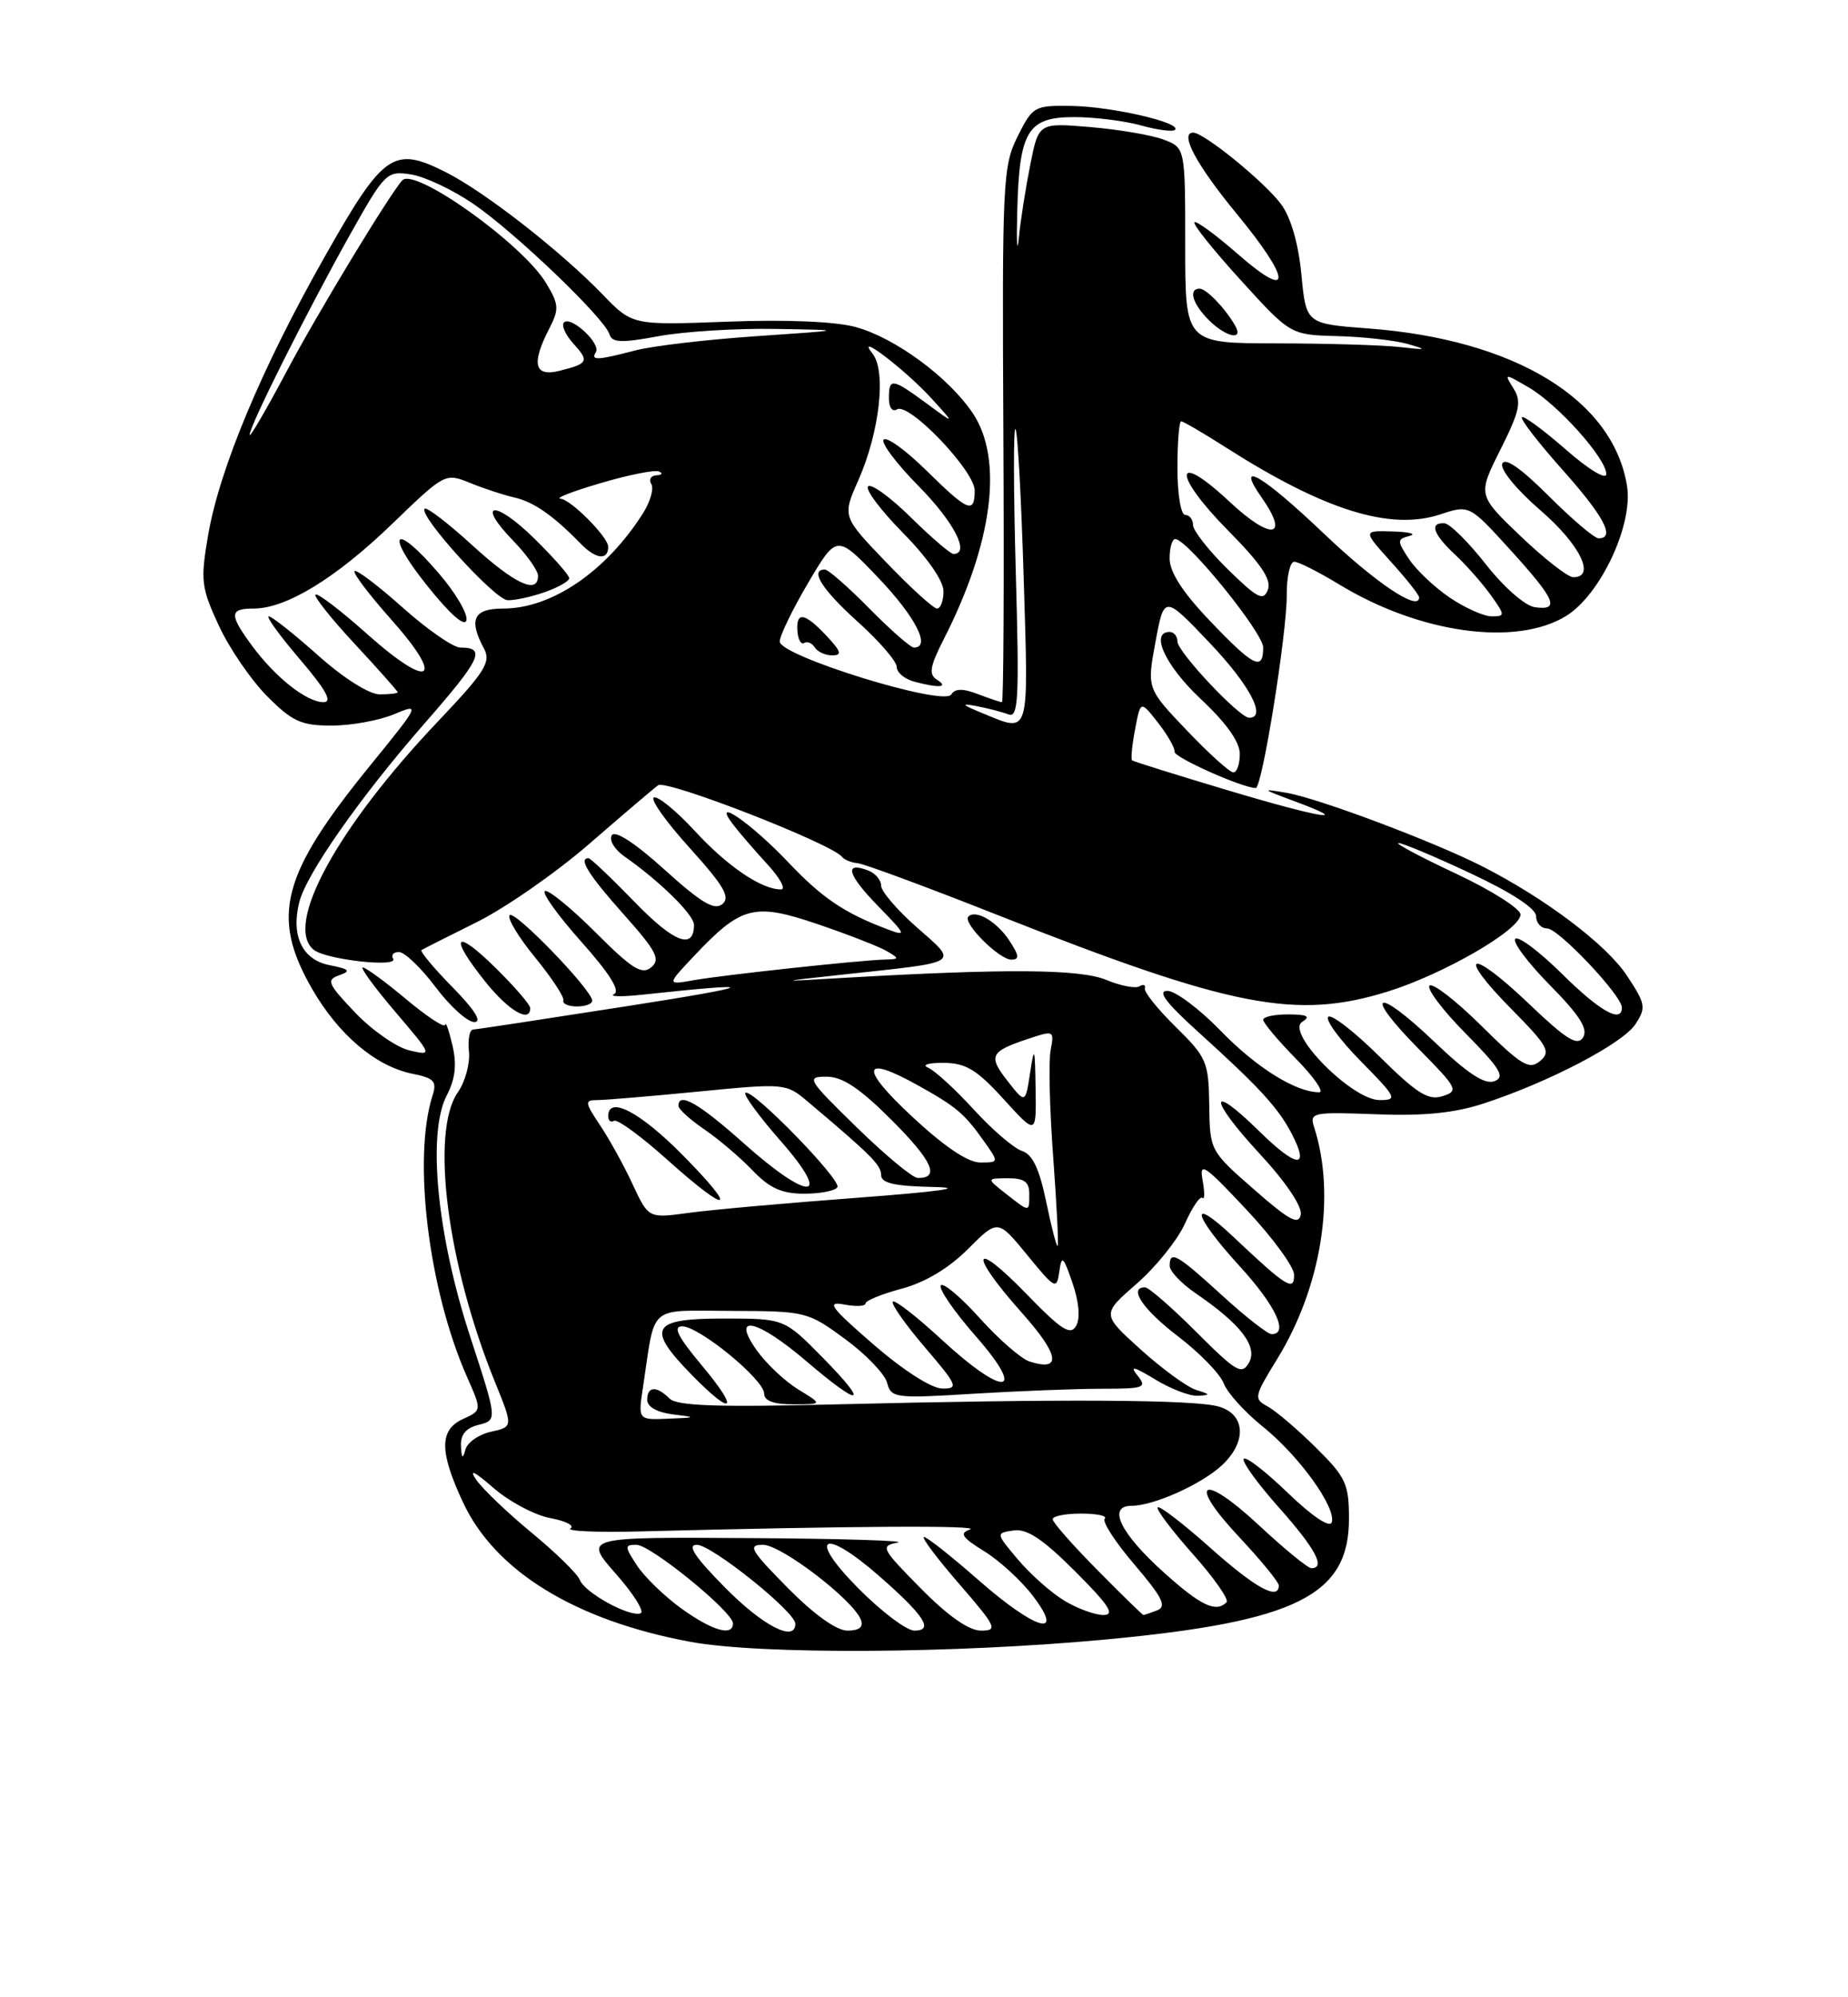 <?xml version="1.0" encoding="UTF-8" standalone="no"?>
<!DOCTYPE svg PUBLIC "-//W3C//DTD SVG 1.1//EN" "http://www.w3.org/Graphics/SVG/1.1/DTD/svg11.dtd" >
<svg xmlns="http://www.w3.org/2000/svg" xmlns:xlink="http://www.w3.org/1999/xlink" version="1.1" viewBox="0 0 237 256">
 <g >
 <path fill="currentColor"
d=" M 142.00 210.12 C 166.23 207.84 173.00 204.47 173.00 194.68 C 173.00 190.19 172.61 189.35 168.75 185.53 C 166.41 183.22 163.64 180.85 162.59 180.28 C 160.76 179.29 160.82 179.02 163.80 174.18 C 169.48 164.94 171.35 153.23 168.54 144.50 C 167.92 142.59 168.28 142.51 176.47 142.82 C 182.59 143.06 186.53 142.66 190.27 141.44 C 198.67 138.69 208.12 133.75 209.74 131.27 C 211.13 129.15 211.05 128.67 208.64 125.04 C 206.01 121.06 198.19 115.16 190.10 111.04 C 183.79 107.84 169.10 102.32 165.00 101.62 C 161.74 101.06 161.80 101.13 165.81 102.62 C 173.84 105.58 169.52 104.90 157.48 101.30 C 150.89 99.33 145.36 97.60 145.19 97.46 C 145.01 97.32 145.18 95.53 145.57 93.49 C 146.27 89.77 146.27 89.77 148.51 92.63 C 149.74 94.21 150.70 95.88 150.63 96.35 C 150.52 97.06 159.34 101.00 161.05 101.00 C 161.86 101.00 165.05 81.17 165.02 76.25 C 165.01 73.91 165.44 72.00 165.98 72.00 C 166.53 72.00 169.11 73.31 171.73 74.90 C 182.05 81.18 194.37 82.90 200.82 78.97 C 205.24 76.27 209.47 67.27 208.66 62.28 C 206.86 51.18 194.26 43.51 175.50 42.10 C 167.50 41.50 167.50 41.50 166.90 35.18 C 166.52 31.22 165.55 27.87 164.30 26.18 C 162.19 23.33 154.41 17.00 153.02 17.00 C 151.22 17.00 153.45 21.15 158.60 27.40 C 165.66 35.96 165.77 38.70 158.80 32.61 C 155.94 30.11 153.41 28.25 153.18 28.49 C 152.94 28.72 155.62 32.07 159.13 35.92 C 165.50 42.92 165.50 42.92 171.50 43.08 C 174.80 43.16 178.85 43.62 180.50 44.08 C 183.13 44.83 183.00 44.88 179.50 44.48 C 177.30 44.23 170.21 44.02 163.75 44.01 C 152.00 44.00 152.00 44.00 152.00 31.48 C 152.00 18.95 152.00 18.95 149.25 17.90 C 147.74 17.32 143.51 16.60 139.85 16.29 C 133.20 15.73 133.20 15.73 132.13 21.11 C 131.54 24.08 130.87 28.30 130.66 30.50 C 130.44 32.70 130.35 31.12 130.46 27.00 C 130.72 16.76 131.80 15.00 137.79 15.01 C 140.38 15.01 144.23 15.49 146.34 16.08 C 148.46 16.67 150.42 16.92 150.69 16.64 C 151.59 15.74 142.66 13.67 137.50 13.58 C 132.64 13.50 132.45 13.61 130.50 17.50 C 128.61 21.29 128.51 23.30 128.68 55.75 C 128.78 74.59 128.70 90.00 128.50 90.00 C 128.29 90.00 126.90 89.53 125.40 88.96 C 123.46 88.22 122.47 88.24 121.99 89.02 C 121.03 90.57 100.00 84.08 100.00 82.23 C 100.00 81.48 101.65 78.08 103.66 74.68 C 107.32 68.49 107.32 68.49 112.66 74.08 C 117.42 79.07 119.43 83.00 117.21 83.00 C 116.78 83.00 114.21 80.75 111.50 78.00 C 108.79 75.25 106.22 73.00 105.79 73.00 C 103.80 73.00 105.42 75.57 110.00 79.69 C 112.75 82.16 115.00 84.77 115.00 85.48 C 115.00 86.19 116.01 87.04 117.25 87.37 C 120.44 88.22 121.73 88.11 120.16 87.12 C 119.08 86.43 119.25 85.44 121.03 81.93 C 127.34 69.58 128.71 58.83 124.74 52.94 C 121.63 48.32 114.76 43.28 109.71 41.91 C 107.12 41.21 100.82 40.94 93.30 41.23 C 81.10 41.69 81.10 41.69 77.30 37.76 C 71.91 32.19 62.24 24.64 57.25 22.11 C 50.45 18.67 49.21 19.53 41.61 32.96 C 33.55 47.19 28.15 60.10 26.69 68.60 C 25.69 74.42 25.80 75.30 28.06 80.18 C 29.40 83.08 32.19 87.15 34.25 89.23 C 37.49 92.48 38.62 93.00 42.53 93.00 C 45.02 93.00 48.62 92.35 50.52 91.55 C 53.93 90.13 53.88 90.24 47.51 98.07 C 36.09 112.09 34.69 117.44 39.99 126.69 C 43.39 132.62 48.20 136.69 52.91 137.63 C 55.66 138.18 56.06 138.61 55.48 140.39 C 52.89 148.45 54.95 165.33 59.91 176.52 C 61.79 180.78 61.79 180.78 59.39 181.87 C 56.34 183.26 56.33 186.03 59.37 192.54 C 63.48 201.38 73.77 207.69 88.50 210.43 C 97.51 212.10 122.42 211.96 142.00 210.12 Z  M 106.00 81.50 C 103.18 78.50 102.07 78.33 102.27 80.93 C 102.35 81.99 102.74 82.66 103.14 82.41 C 103.54 82.17 104.14 82.42 104.49 82.98 C 104.84 83.54 105.84 84.00 106.73 84.00 C 108.02 84.00 107.88 83.50 106.00 81.50 Z  M 158.41 41.75 C 157.15 39.53 154.71 37.00 153.85 37.00 C 152.37 37.00 152.93 38.93 155.00 41.00 C 157.21 43.21 159.53 43.72 158.41 41.75 Z  M 87.36 206.15 C 85.19 204.58 82.64 202.10 81.69 200.65 C 80.09 198.20 80.08 198.00 81.62 198.00 C 83.44 198.00 94.00 206.59 94.00 208.08 C 94.00 209.79 91.32 209.01 87.36 206.15 Z  M 93.00 203.50 C 89.08 199.53 88.07 198.00 89.37 198.00 C 91.27 198.00 102.00 206.60 102.00 208.12 C 102.00 210.54 97.85 208.41 93.00 203.50 Z  M 101.00 203.50 C 96.25 198.69 95.85 198.00 97.85 198.00 C 100.19 198.00 109.43 205.07 110.40 207.60 C 110.76 208.54 110.21 209.00 108.68 209.00 C 107.28 209.00 104.39 206.93 101.00 203.50 Z  M 110.00 203.50 C 103.40 196.82 105.61 195.73 112.85 202.09 C 118.59 207.13 119.78 209.00 117.27 209.00 C 116.26 209.00 112.99 206.53 110.00 203.50 Z  M 118.09 203.59 C 113.02 198.45 112.86 198.15 115.12 197.72 C 116.43 197.48 107.90 197.21 96.17 197.14 C 74.83 197.00 74.83 197.00 78.99 201.73 C 81.28 204.32 82.70 206.60 82.14 206.79 C 80.68 207.27 74.99 204.14 74.36 202.50 C 74.07 201.73 71.29 199.02 68.20 196.47 C 65.11 193.92 61.90 190.86 61.08 189.67 C 60.09 188.23 60.82 188.57 63.27 190.70 C 65.30 192.46 68.59 194.21 70.58 194.58 C 72.57 194.95 73.73 195.55 73.16 195.90 C 72.58 196.26 76.70 196.43 82.31 196.28 C 109.13 195.59 125.95 195.49 124.39 196.04 C 123.01 196.52 123.36 197.06 126.23 198.83 C 128.19 200.04 130.98 202.60 132.44 204.52 C 136.69 210.08 132.82 208.96 125.46 202.50 C 122.01 199.47 118.88 197.00 118.50 197.00 C 118.11 197.00 120.14 199.70 123.00 203.00 C 127.79 208.53 128.01 209.00 125.81 209.00 C 124.26 209.00 121.58 207.13 118.09 203.59 Z  M 136.46 205.14 C 134.78 204.12 132.13 201.76 130.55 199.89 C 127.69 196.50 127.69 196.50 130.00 196.16 C 131.70 195.91 133.75 197.27 137.89 201.41 C 142.26 205.78 143.04 207.00 141.49 207.00 C 140.40 206.99 138.13 206.16 136.46 205.14 Z  M 140.72 201.22 C 137.57 198.04 135.00 195.12 135.00 194.72 C 135.00 194.32 136.65 194.00 138.67 194.00 C 140.68 194.00 142.04 194.29 141.68 194.66 C 141.32 195.02 143.04 197.67 145.50 200.55 C 149.08 204.74 149.66 205.91 148.41 206.40 C 147.54 206.73 146.75 207.00 146.64 207.00 C 146.53 207.00 143.86 204.40 140.72 201.22 Z  M 149.23 201.52 C 143.66 196.51 141.97 193.00 145.13 193.00 C 147.96 193.00 154.13 190.23 156.74 187.78 C 159.95 184.76 159.72 181.24 156.25 180.27 C 153.08 179.38 136.12 179.29 107.31 180.00 C 91.94 180.38 86.81 180.20 85.86 179.25 C 84.19 177.59 83.00 177.67 83.00 179.44 C 83.00 180.31 84.28 181.03 86.25 181.28 C 89.38 181.66 89.35 181.69 85.66 181.84 C 81.82 182.00 81.82 182.00 82.47 177.75 C 84.09 167.01 82.94 168.00 93.83 168.02 C 103.33 168.05 103.59 168.11 108.37 171.62 C 111.05 173.58 113.48 176.11 113.77 177.24 C 114.28 179.19 114.80 179.26 124.81 178.64 C 130.59 178.29 138.00 178.00 141.28 178.00 C 146.77 178.00 147.14 177.86 145.87 176.29 C 144.84 175.01 145.40 175.14 148.12 176.79 C 150.11 178.01 152.58 178.96 153.62 178.90 C 155.28 178.81 155.25 178.72 153.40 178.15 C 152.25 177.79 149.05 175.46 146.29 172.97 C 141.28 168.45 141.28 168.45 145.77 164.54 C 148.24 162.39 151.03 158.92 151.97 156.82 C 152.91 154.72 153.91 153.25 154.21 153.54 C 154.50 153.83 154.51 152.82 154.23 151.28 C 153.78 148.84 154.45 149.28 159.81 155.00 C 163.17 158.57 165.93 162.34 165.96 163.37 C 166.01 165.60 165.00 164.97 158.25 158.60 C 152.38 153.05 152.90 155.64 159.00 162.31 C 163.61 167.35 165.32 171.00 163.08 171.00 C 162.57 171.00 159.70 168.75 156.69 166.00 C 150.94 160.74 150.00 160.21 150.01 162.25 C 150.01 162.94 151.52 164.52 153.36 165.78 C 159.11 169.70 161.33 172.58 160.18 174.65 C 159.27 176.27 158.56 175.86 153.43 170.73 C 150.28 167.58 147.31 165.00 146.85 165.00 C 144.65 165.00 146.58 167.86 151.10 171.30 C 153.84 173.39 156.47 176.09 156.93 177.30 C 157.39 178.51 159.64 181.00 161.92 182.83 C 166.59 186.57 171.41 193.26 170.79 195.13 C 170.54 195.87 168.26 194.33 165.15 191.34 C 162.28 188.57 159.74 186.61 159.50 186.99 C 159.27 187.37 161.31 190.19 164.04 193.25 C 168.71 198.50 170.05 201.00 168.18 201.00 C 167.73 201.00 164.71 198.53 161.47 195.51 C 154.08 188.64 152.17 189.82 158.96 197.05 C 161.73 200.01 164.00 202.78 164.00 203.21 C 164.00 205.19 161.00 203.54 155.20 198.37 C 151.74 195.29 148.71 192.96 148.47 193.20 C 148.23 193.44 150.26 196.13 152.98 199.19 C 155.70 202.24 157.64 205.02 157.30 205.37 C 155.93 206.73 154.01 205.82 149.23 201.52 Z  M 90.00 175.00 C 86.92 171.32 86.26 170.00 87.49 170.00 C 89.67 170.00 98.00 176.83 98.00 178.62 C 98.00 179.55 99.23 180.00 101.75 180.00 C 105.50 179.99 105.50 179.99 102.39 178.10 C 100.68 177.05 98.28 174.80 97.07 173.10 C 93.65 168.30 97.06 169.04 103.45 174.50 C 110.47 180.50 111.63 180.22 105.50 174.00 C 100.58 169.00 100.58 169.00 92.79 169.00 C 83.51 169.00 82.83 170.20 88.70 176.21 C 94.05 181.68 94.92 180.87 90.00 175.00 Z  M 59.12 185.36 C 59.04 183.88 59.74 183.03 61.40 182.62 C 63.79 182.01 63.79 182.01 60.28 171.26 C 56.04 158.29 54.78 145.26 57.29 140.41 C 58.40 138.26 58.60 136.45 58.02 133.96 C 57.57 132.06 57.16 130.88 57.10 131.34 C 57.05 131.81 54.80 130.34 52.11 128.09 C 49.42 125.84 46.91 124.00 46.53 124.00 C 46.16 124.00 48.02 126.55 50.67 129.66 C 55.50 135.33 55.50 135.33 52.50 134.63 C 50.85 134.24 47.73 132.07 45.56 129.80 C 42.02 126.09 41.81 125.59 43.51 125.00 C 45.06 124.45 44.82 124.21 42.23 123.70 C 38.76 123.00 37.30 119.94 38.38 115.64 C 39.28 112.02 46.21 102.14 54.45 92.72 C 61.71 84.42 62.38 83.00 59.03 83.00 C 58.13 83.00 54.81 80.70 51.65 77.88 C 48.49 75.06 45.71 72.96 45.47 73.20 C 45.23 73.44 47.34 76.22 50.15 79.38 C 57.15 87.24 55.23 88.51 47.18 81.35 C 43.73 78.27 40.71 75.96 40.46 76.21 C 40.22 76.45 42.49 79.31 45.51 82.55 C 48.53 85.80 51.00 88.58 51.00 88.73 C 51.00 88.88 49.96 89.00 48.70 89.00 C 47.35 89.00 44.07 86.93 40.79 84.00 C 37.70 81.25 34.86 79.00 34.47 79.00 C 34.08 79.00 35.87 81.48 38.46 84.50 C 41.81 88.43 42.68 90.00 41.49 90.00 C 39.34 90.00 35.33 86.84 32.34 82.79 C 29.37 78.76 29.40 78.00 32.54 78.00 C 36.71 78.00 43.09 74.10 50.29 67.15 C 57.04 60.64 57.10 60.60 60.29 61.90 C 62.06 62.62 64.58 63.45 65.91 63.75 C 68.45 64.32 70.91 66.04 74.52 69.73 C 76.43 71.69 78.00 71.85 78.00 70.08 C 78.00 68.83 73.19 64.00 71.88 63.92 C 71.12 63.88 73.42 62.98 77.00 61.93 C 80.58 60.87 83.95 60.20 84.50 60.43 C 85.05 60.65 84.91 60.88 84.19 60.92 C 83.47 60.96 83.17 61.47 83.53 62.04 C 83.88 62.62 83.40 64.31 82.46 65.79 C 77.74 73.24 70.75 78.00 64.54 78.00 C 60.73 78.00 60.06 79.38 62.07 83.13 C 62.99 84.86 62.21 86.10 56.24 92.39 C 43.19 106.12 36.36 118.66 40.25 121.75 C 41.84 123.01 51.14 124.04 50.42 122.88 C 50.13 122.39 50.47 122.01 51.19 122.03 C 51.91 122.05 54.02 124.07 55.87 126.53 C 57.72 128.99 59.95 131.00 60.83 131.00 C 61.86 131.00 60.89 129.44 58.02 126.52 C 55.60 124.06 53.82 121.92 54.06 121.77 C 54.30 121.62 57.51 120.00 61.19 118.17 C 64.86 116.34 71.33 111.84 75.56 108.17 C 79.79 104.50 83.76 101.12 84.40 100.65 C 85.45 99.87 106.71 108.15 107.99 109.83 C 108.27 110.20 109.17 110.56 110.00 110.64 C 110.83 110.72 119.02 113.75 128.22 117.39 C 157.94 129.13 166.22 130.74 177.97 127.09 C 185.19 124.84 195.00 119.16 195.00 117.22 C 195.00 116.48 191.29 114.12 186.75 111.99 C 182.21 109.86 178.88 108.09 179.35 108.06 C 179.82 108.03 183.98 109.77 188.60 111.94 C 193.88 114.41 197.00 116.45 197.00 117.44 C 197.00 118.30 197.64 119.00 198.42 119.00 C 199.87 119.00 208.00 127.60 208.00 129.14 C 208.00 131.21 205.18 129.63 200.31 124.81 C 197.41 121.95 194.73 119.94 194.33 120.33 C 193.94 120.73 195.94 123.40 198.77 126.27 C 202.58 130.13 203.69 131.88 203.03 132.96 C 202.30 134.13 200.89 133.25 196.01 128.59 C 188.47 121.40 186.64 122.05 193.86 129.36 C 198.53 134.09 198.93 134.81 197.50 136.00 C 196.11 137.16 195.12 136.56 189.97 131.47 C 186.72 128.25 183.73 125.94 183.33 126.33 C 182.94 126.73 185.03 129.50 187.99 132.49 C 192.43 136.99 193.06 138.04 191.65 138.58 C 190.42 139.05 188.21 137.60 183.92 133.50 C 176.40 126.34 174.71 127.12 181.92 134.42 C 186.94 139.50 187.11 139.83 185.00 140.50 C 183.17 141.08 181.71 140.16 176.91 135.41 C 173.69 132.22 170.73 129.94 170.34 130.33 C 169.94 130.72 171.83 133.29 174.52 136.02 C 179.13 140.70 179.27 141.00 176.92 141.00 C 173.40 141.00 164.84 132.34 167.00 130.98 C 168.12 130.27 167.68 130.03 165.25 130.02 C 163.46 130.01 162.00 130.32 162.00 130.71 C 162.00 131.10 163.89 133.35 166.21 135.71 C 168.52 138.07 169.86 140.00 169.18 140.00 C 166.19 140.00 161.13 136.85 156.54 132.11 C 153.81 129.30 150.73 127.00 149.71 127.00 C 148.38 127.00 149.53 128.53 153.65 132.25 C 161.54 139.39 163.94 142.00 165.67 145.34 C 168.02 149.87 166.32 149.73 161.50 145.00 C 154.95 138.57 154.97 140.77 161.53 147.86 C 164.88 151.47 167.02 154.64 166.82 155.68 C 166.55 157.07 165.36 156.43 160.83 152.46 C 155.18 147.52 155.16 147.48 155.08 141.63 C 155.00 136.10 154.76 135.53 150.79 131.63 C 148.48 129.36 146.69 127.13 146.82 126.68 C 146.94 126.22 146.64 126.11 146.13 126.42 C 145.63 126.73 143.70 126.36 141.86 125.59 C 138.50 124.20 129.00 124.13 108.11 125.34 C 99.50 125.85 99.50 125.85 108.50 124.87 C 123.41 123.26 122.93 123.57 117.59 118.87 C 115.07 116.65 113.00 114.24 113.00 113.52 C 113.00 112.80 112.26 111.93 111.36 111.58 C 108.20 110.37 108.66 112.07 112.56 116.08 C 116.26 119.87 116.33 120.06 113.74 119.08 C 108.28 117.02 105.43 115.09 101.13 110.56 C 96.39 105.55 91.20 101.96 93.95 105.59 C 94.74 106.64 96.74 108.96 98.39 110.75 C 100.04 112.54 100.83 114.00 100.15 114.00 C 97.65 114.00 93.30 111.05 89.12 106.52 C 86.77 103.97 84.41 102.03 83.87 102.21 C 83.33 102.39 85.38 105.29 88.43 108.66 C 92.84 113.54 93.70 115.00 92.64 115.88 C 91.62 116.73 89.92 115.71 85.23 111.47 C 81.46 108.06 78.88 106.38 78.46 107.06 C 78.09 107.67 78.80 108.87 80.04 109.74 C 84.64 112.96 89.00 117.25 89.00 118.54 C 89.00 121.80 86.43 120.81 81.39 115.61 C 78.40 112.53 75.74 110.00 75.48 110.00 C 74.14 110.00 75.47 112.13 79.98 117.19 C 84.20 121.92 84.74 122.97 83.51 123.99 C 82.32 124.98 81.05 124.18 76.42 119.55 C 73.32 116.45 70.38 114.04 69.90 114.20 C 69.42 114.37 71.49 117.27 74.52 120.67 C 78.18 124.77 79.59 127.03 78.75 127.42 C 78.06 127.75 79.75 127.78 82.50 127.48 C 98.01 125.81 97.30 126.33 80.50 128.95 C 70.05 130.58 61.13 131.94 60.67 131.96 C 60.22 131.98 59.98 133.25 60.14 134.77 C 60.30 136.30 59.66 138.65 58.72 140.00 C 55.17 145.06 57.34 162.03 63.46 177.09 C 65.81 182.88 65.81 182.88 62.97 183.51 C 61.40 183.85 59.92 184.89 59.68 185.82 C 59.35 187.07 59.20 186.95 59.12 185.36 Z  M 68.00 129.21 C 68.00 128.77 65.97 126.43 63.50 124.00 C 58.27 118.87 57.53 119.95 62.25 125.84 C 65.22 129.55 68.00 131.18 68.00 129.21 Z  M 75.95 128.25 C 75.87 126.83 66.02 116.64 65.37 117.30 C 65.01 117.66 66.47 120.09 68.61 122.70 C 70.75 125.32 72.39 127.80 72.25 128.23 C 72.11 128.65 72.90 129.00 74.00 129.00 C 75.10 129.00 75.98 128.66 75.95 128.25 Z  M 129.46 120.58 C 127.85 118.12 125.14 116.53 124.19 117.48 C 123.40 118.26 128.13 123.00 129.70 123.00 C 130.76 123.00 130.72 122.50 129.46 120.58 Z  M 56.32 73.54 C 50.59 66.83 49.21 68.09 54.72 74.99 C 57.70 78.73 59.62 80.42 59.82 79.49 C 60.00 78.67 58.43 75.99 56.32 73.54 Z  M 69.85 75.90 C 71.58 75.30 73.00 74.49 73.00 74.11 C 73.00 73.73 70.98 71.44 68.52 69.02 C 63.43 64.02 60.95 64.29 65.82 69.31 C 67.57 71.12 69.00 73.14 69.00 73.80 C 69.00 76.25 66.01 74.86 60.55 69.87 C 57.46 67.05 54.72 64.95 54.46 65.20 C 53.63 66.04 63.45 76.87 65.10 76.93 C 65.98 76.97 68.12 76.51 69.85 75.90 Z  M 112.00 172.31 C 106.51 167.55 105.93 166.76 108.25 167.20 C 109.76 167.49 111.00 167.43 111.00 167.07 C 111.00 166.71 113.09 165.85 115.66 165.17 C 118.64 164.37 121.69 162.55 124.14 160.09 C 127.97 156.26 127.97 156.26 131.74 160.86 C 135.31 165.23 135.52 165.34 135.85 163.00 C 136.16 160.82 136.35 160.99 137.55 164.46 C 138.38 166.89 138.56 168.96 138.01 169.94 C 137.28 171.22 136.12 170.47 131.56 165.77 C 124.63 158.64 124.20 160.58 131.02 168.23 C 135.87 173.67 136.22 175.84 132.04 174.51 C 130.97 174.17 128.08 171.66 125.62 168.92 C 123.16 166.19 120.92 164.32 120.65 164.76 C 120.37 165.21 122.40 168.15 125.16 171.29 C 131.80 178.87 128.81 179.13 120.74 171.68 C 117.57 168.75 114.76 166.57 114.50 166.83 C 114.24 167.10 116.08 169.72 118.59 172.66 C 122.81 177.59 122.98 178.00 120.83 177.97 C 119.46 177.96 115.81 175.61 112.00 172.31 Z  M 134.17 154.03 C 133.29 149.79 132.41 147.95 131.07 147.52 C 130.03 147.19 127.25 144.80 124.88 142.21 C 122.51 139.62 119.88 137.21 119.03 136.85 C 118.18 136.49 119.04 136.22 121.00 136.23 C 123.87 136.25 125.26 137.09 128.71 140.88 C 132.91 145.50 132.91 145.50 132.81 139.50 C 132.73 134.20 132.65 133.96 132.11 137.49 C 131.50 141.47 131.50 141.47 129.22 138.56 C 126.70 135.34 126.97 134.78 131.86 133.15 C 135.16 132.05 135.22 132.08 134.74 134.60 C 134.46 136.02 134.61 142.19 135.07 148.31 C 135.52 154.43 135.78 159.56 135.64 159.69 C 135.50 159.83 134.84 157.28 134.17 154.03 Z  M 81.15 151.83 C 80.05 149.45 78.17 146.04 76.97 144.25 C 74.98 141.26 74.95 141.00 76.60 141.00 C 77.59 141.00 83.43 140.51 89.58 139.91 C 100.62 138.83 100.81 138.85 103.55 141.16 C 111.70 148.03 113.00 149.32 113.00 150.60 C 113.00 151.65 114.71 152.04 119.75 152.14 C 124.04 152.23 120.46 152.73 109.95 153.52 C 100.85 154.20 91.10 155.07 88.29 155.46 C 83.17 156.16 83.17 156.16 81.15 151.83 Z  M 87.50 148.00 C 82.07 142.51 78.00 140.40 78.00 143.06 C 78.00 143.64 78.34 143.91 78.75 143.66 C 79.16 143.41 82.20 145.62 85.50 148.58 C 93.58 155.82 94.87 155.45 87.50 148.00 Z  M 107.39 152.17 C 107.96 151.25 96.33 139.34 95.59 140.08 C 95.33 140.34 97.38 143.12 100.14 146.27 C 106.86 153.93 103.83 154.07 95.34 146.50 C 89.63 141.41 86.99 139.90 87.01 141.75 C 87.01 142.16 88.50 143.51 90.32 144.75 C 92.14 145.99 94.92 148.35 96.50 150.00 C 98.69 152.29 100.26 153.00 103.13 153.00 C 105.19 153.00 107.11 152.63 107.39 152.17 Z  M 129.00 153.00 C 126.50 151.04 126.50 151.04 129.25 151.02 C 131.34 151.01 132.00 151.48 132.00 153.00 C 132.00 155.42 132.09 155.42 129.00 153.00 Z  M 109.86 144.48 C 103.54 138.32 103.36 138.00 106.00 138.00 C 108.05 138.00 110.27 139.48 114.39 143.60 C 119.60 148.82 120.59 151.03 117.69 150.98 C 117.04 150.97 113.51 148.05 109.86 144.48 Z  M 116.89 143.04 C 110.19 136.80 110.55 135.11 117.72 139.11 C 122.60 141.82 123.67 142.72 126.11 146.16 C 128.14 149.00 128.14 149.00 125.70 149.00 C 124.12 149.00 121.06 146.93 116.89 143.04 Z  M 89.00 122.54 C 95.08 116.10 96.70 115.68 104.86 118.45 C 108.74 119.77 112.72 121.32 113.70 121.89 C 115.38 122.87 115.37 122.94 113.50 122.99 C 110.38 123.06 92.89 124.95 89.00 125.63 C 85.50 126.25 85.50 126.25 89.00 122.54 Z  M 152.21 93.62 C 147.08 88.25 147.08 88.25 148.19 82.26 C 149.30 76.27 149.30 76.27 155.12 82.38 C 160.28 87.81 162.49 92.00 160.21 92.00 C 158.95 92.00 151.00 83.55 151.00 82.21 C 151.00 81.55 150.55 81.00 150.00 81.00 C 147.44 81.00 149.47 85.36 154.00 89.60 C 157.27 92.66 159.00 95.09 159.00 96.64 C 159.00 97.94 158.63 99.00 158.17 99.00 C 157.71 99.00 155.03 96.58 152.21 93.62 Z  M 126.00 91.41 C 123.36 90.33 123.15 90.11 125.16 90.49 C 126.62 90.76 128.49 91.25 129.31 91.56 C 130.61 92.06 130.73 89.74 130.27 73.32 C 129.98 62.97 129.96 54.73 130.23 55.00 C 130.51 55.27 130.98 63.94 131.29 74.25 C 131.91 94.67 132.14 93.93 126.00 91.41 Z  M 155.17 79.58 C 151.67 75.92 150.00 73.33 150.00 71.58 C 150.00 70.16 150.34 69.04 150.75 69.09 C 152.42 69.29 162.00 81.12 162.00 82.99 C 162.00 86.07 160.78 85.46 155.17 79.58 Z  M 185.90 76.58 C 183.93 75.24 181.59 73.02 180.69 71.64 C 179.15 69.31 179.16 69.11 180.77 68.69 C 181.72 68.44 180.76 68.18 178.63 68.12 C 174.77 68.00 174.77 68.00 178.38 72.00 C 180.37 74.20 182.00 76.26 182.00 76.57 C 182.00 78.45 176.44 74.73 169.76 68.37 C 161.87 60.86 158.32 58.80 161.79 63.75 C 165.44 68.96 163.04 69.31 157.72 64.34 C 150.48 57.56 150.31 60.73 157.52 68.02 C 161.73 72.28 163.10 74.31 162.60 75.59 C 162.03 77.09 161.28 76.70 157.46 72.97 C 155.01 70.56 153.00 68.00 153.00 67.29 C 153.00 66.58 152.55 66.00 152.00 66.00 C 151.44 66.00 151.00 63.33 151.00 60.00 C 151.00 56.70 151.22 54.00 151.48 54.00 C 151.74 54.00 154.33 55.51 157.23 57.36 C 169.85 65.41 178.30 68.05 184.71 65.93 C 188.44 64.70 188.44 64.70 193.72 70.51 C 199.52 76.89 200.11 78.30 196.80 77.82 C 195.57 77.64 192.81 75.21 190.55 72.32 C 188.32 69.48 185.94 67.12 185.25 67.07 C 183.28 66.96 183.78 68.45 186.60 71.08 C 188.03 72.41 190.08 74.74 191.17 76.25 C 193.04 78.87 193.05 79.00 191.30 79.00 C 190.29 79.00 187.86 77.91 185.90 76.58 Z  M 113.68 72.10 C 108.02 66.21 108.02 66.21 110.06 61.60 C 112.82 55.37 113.69 47.56 111.89 45.31 C 109.54 42.38 116.12 47.40 119.50 51.11 C 122.50 54.41 122.50 54.41 118.82 51.70 C 114.40 48.46 114.00 48.40 114.00 51.06 C 114.00 52.24 114.45 52.84 115.04 52.47 C 116.56 51.53 125.00 60.34 125.00 62.87 C 125.00 65.92 124.15 65.57 118.81 60.31 C 116.19 57.73 113.72 55.94 113.33 56.34 C 112.94 56.73 114.95 59.41 117.81 62.31 C 122.35 66.91 124.46 71.00 122.28 71.00 C 121.89 71.00 119.43 68.89 116.81 66.31 C 114.19 63.73 111.72 61.94 111.33 62.34 C 110.94 62.73 112.95 65.41 115.81 68.31 C 118.92 71.46 121.00 74.45 121.00 75.78 C 121.00 77.00 120.63 78.00 120.17 78.00 C 119.72 78.00 116.80 75.35 113.68 72.10 Z  M 195.00 68.71 C 189.50 63.45 189.50 63.45 192.43 57.62 C 194.91 52.67 195.16 51.49 194.11 49.80 C 192.87 47.83 192.89 47.82 196.04 49.65 C 199.79 51.83 206.00 58.76 206.00 60.76 C 206.00 61.55 203.75 60.19 200.80 57.61 C 197.94 55.11 195.41 53.25 195.18 53.48 C 194.95 53.72 197.29 56.74 200.37 60.20 C 205.71 66.18 207.20 69.00 205.02 69.00 C 204.48 69.00 201.60 66.55 198.61 63.56 C 195.04 60.00 192.99 58.58 192.66 59.44 C 192.38 60.18 194.50 62.78 197.58 65.43 C 202.65 69.81 204.71 74.03 201.75 73.98 C 201.06 73.97 198.03 71.60 195.00 68.71 Z  M 32.02 55.73 C 31.99 54.63 39.34 39.98 44.83 30.18 C 49.38 22.08 49.58 21.88 52.72 22.36 C 54.49 22.64 58.09 24.34 60.72 26.14 C 66.09 29.82 77.54 40.79 78.16 42.84 C 78.48 43.93 79.68 43.98 84.46 43.09 C 87.71 42.49 94.45 42.07 99.43 42.16 C 108.50 42.31 108.50 42.31 97.00 43.09 C 90.67 43.52 83.70 44.34 81.50 44.91 C 76.56 46.20 75.74 46.23 76.42 45.13 C 77.09 44.04 73.22 40.44 72.33 41.33 C 71.97 41.69 72.50 42.89 73.50 44.00 C 75.60 46.32 75.47 46.59 71.75 47.53 C 68.52 48.34 68.11 46.63 70.44 42.12 C 71.73 39.61 71.69 39.02 70.00 36.23 C 66.94 31.21 53.16 21.39 51.59 23.12 C 49.96 24.90 40.72 40.15 36.85 47.43 C 34.20 52.42 32.03 56.15 32.02 55.73 Z "/>
</g>
</svg>